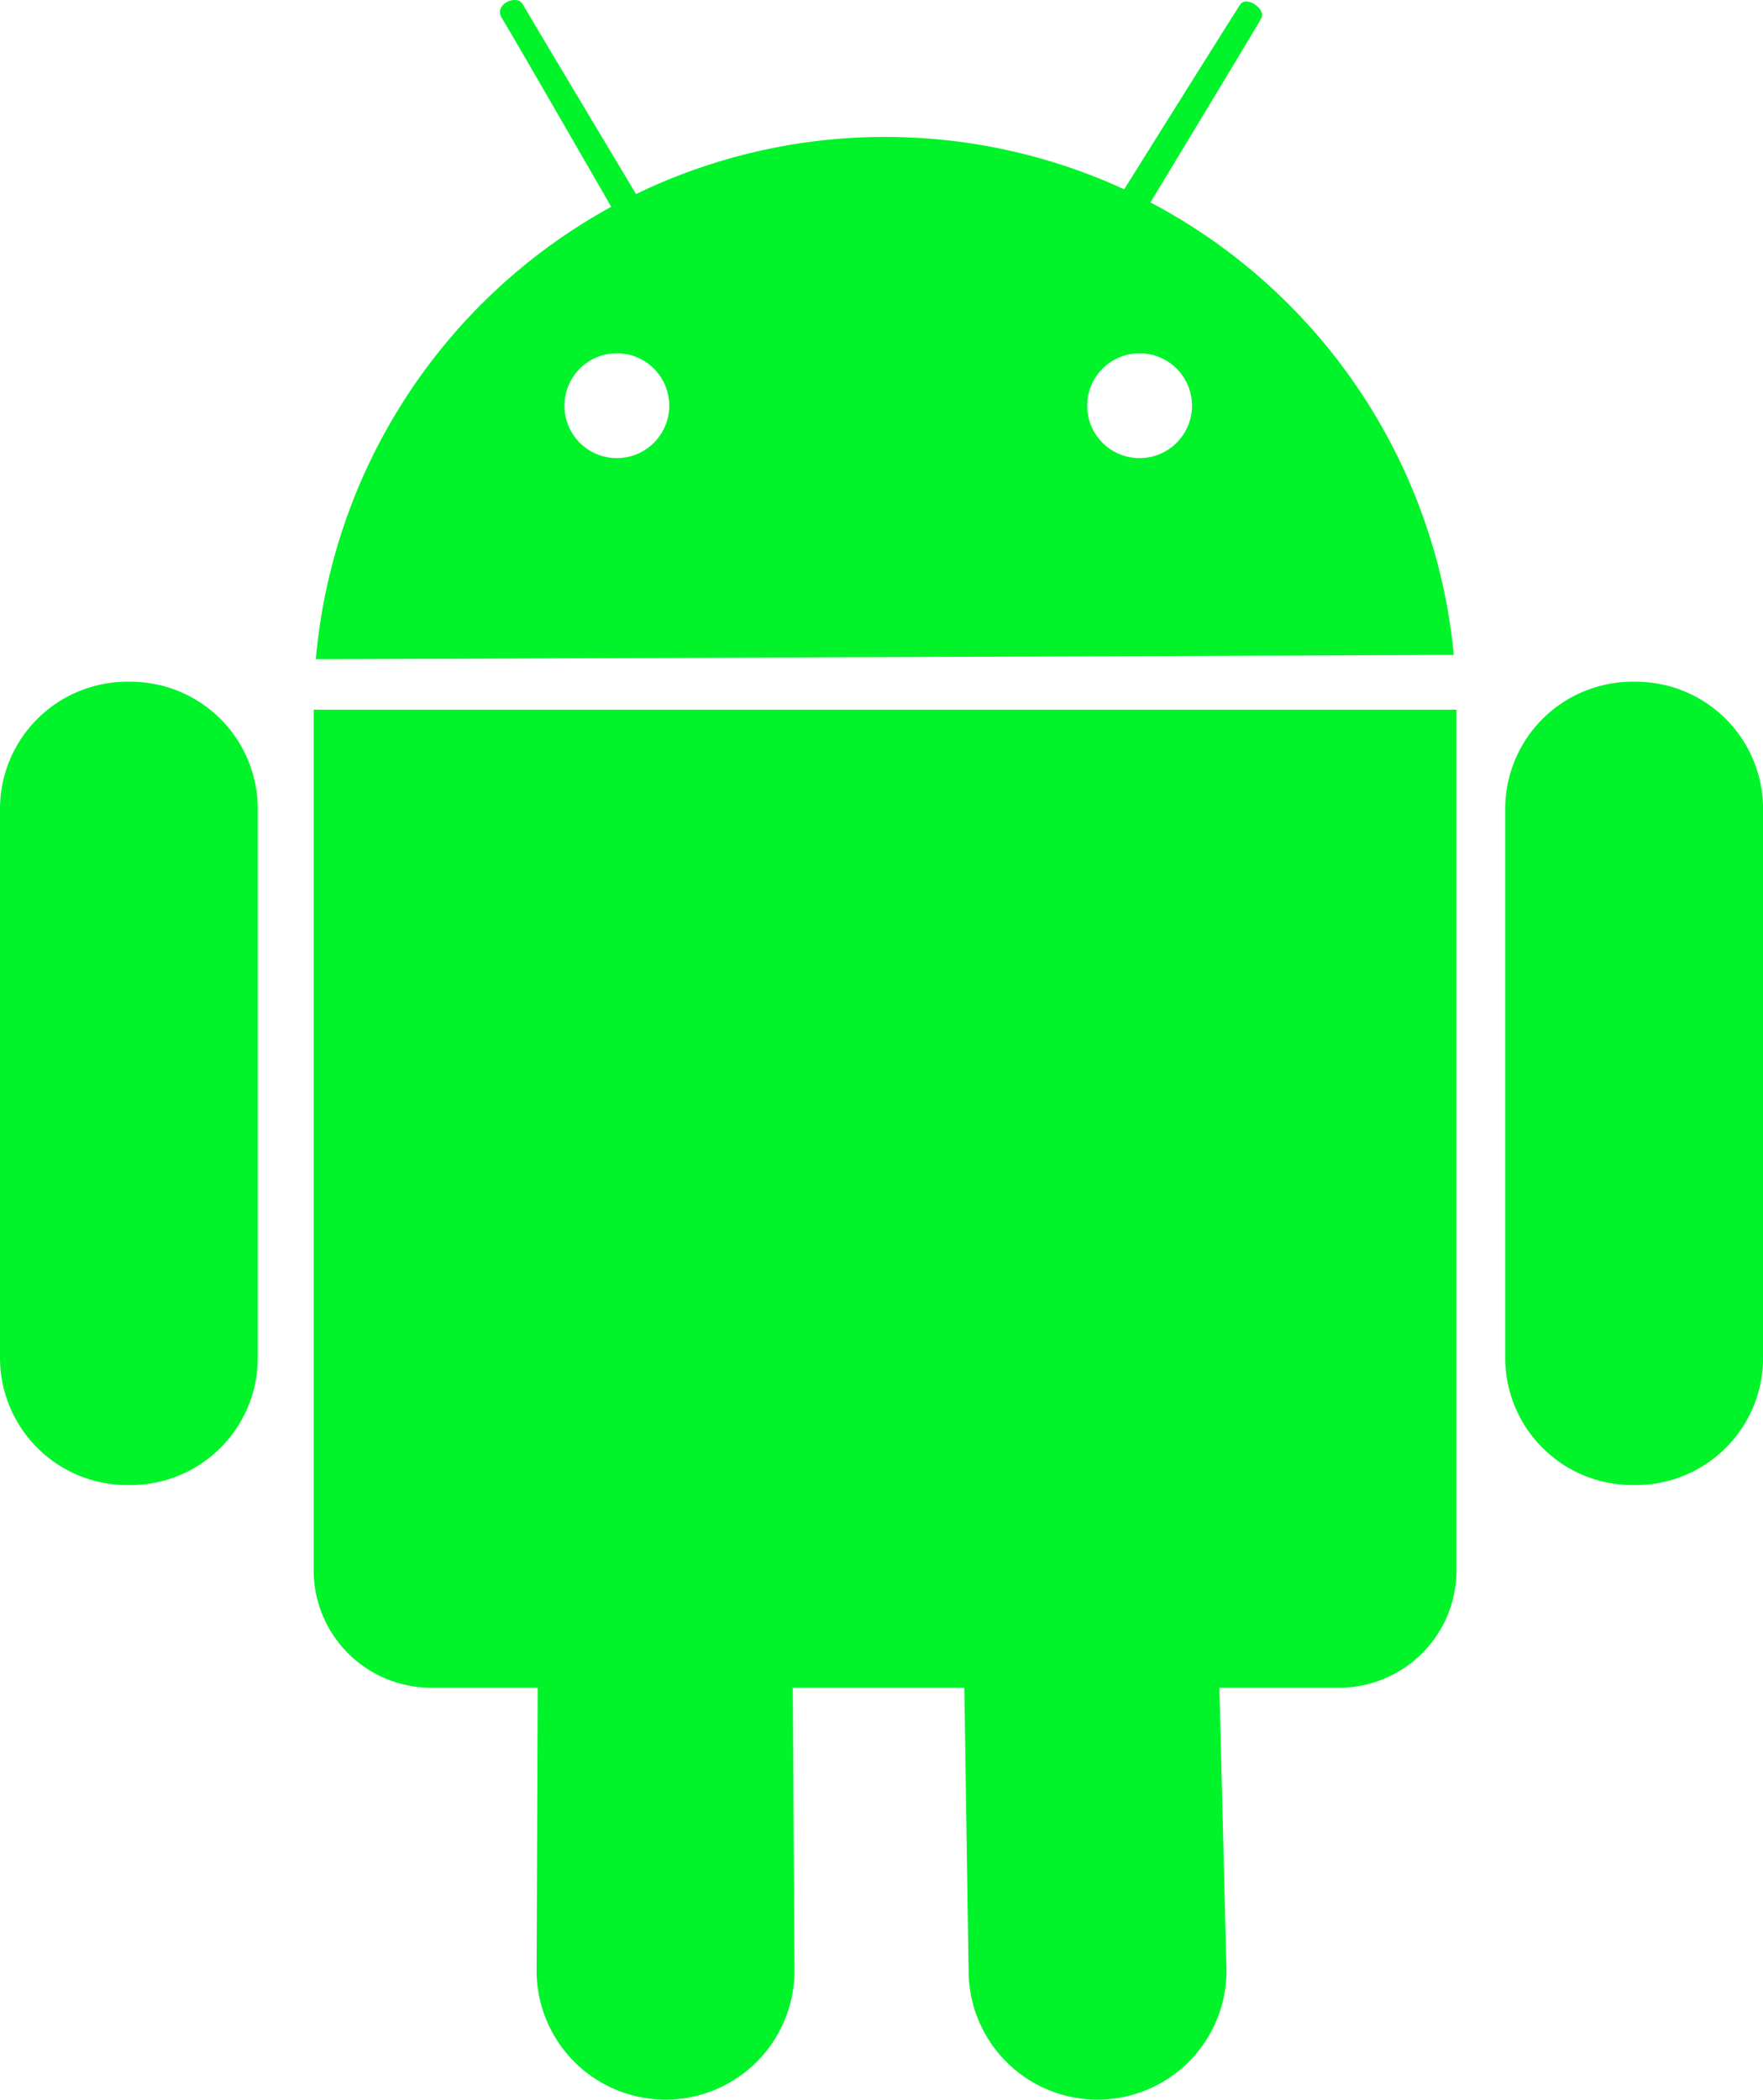 <svg xmlns="http://www.w3.org/2000/svg" viewBox="0 0 19.683 23.437"><defs><style>.cls-1{fill:#00f429;fill-rule:evenodd;}</style></defs><g id="Camada_2" data-name="Camada 2"><g id="Camada_1-2" data-name="Camada 1"><path class="cls-1" d="M18.265,16.575h-.041A1.42,1.42,0,0,1,16.805,15.154V9.03a1.42,1.42,0,0,1,1.419-1.421h.041a1.42,1.42,0,0,1,1.419,1.421v6.124A1.42,1.42,0,0,1,18.265,16.575Zm-3.313,2.262H13.614l.079,3.158a1.439,1.439,0,1,1-2.879,0l-.048-3.158H8.851l.019,3.158a1.439,1.439,0,1,1-2.879,0l.012-3.158H4.811A1.311,1.311,0,0,1,3.502,17.525V7.921H16.261v9.604A1.311,1.311,0,0,1,14.952,18.837ZM6.824,2.308S5.7.356,5.603.202,5.771-.069,5.836.047c.065.116,1.265,2.119,1.265,2.119a6.382,6.382,0,0,1,5.45-.053S13.785.14,13.849.047c.064-.094.289.051.233.156-.056.105-1.238,2.056-1.238,2.056a6.396,6.396,0,0,1,3.387,5.051L3.526,7.358A6.396,6.396,0,0,1,6.824,2.308Zm5.897,2.805a.585.585,0,1,0-.583-.585A.584.584,0,0,0,12.721,5.113Zm-5.835,0a.585.585,0,1,0-.584-.585A.584.584,0,0,0,6.886,5.113ZM1.46,16.575H1.419A1.42,1.42,0,0,1,0,15.154V9.03A1.42,1.42,0,0,1,1.419,7.609h.041A1.42,1.42,0,0,1,2.878,9.03v6.124A1.42,1.42,0,0,1,1.46,16.575Z"/></g></g></svg>